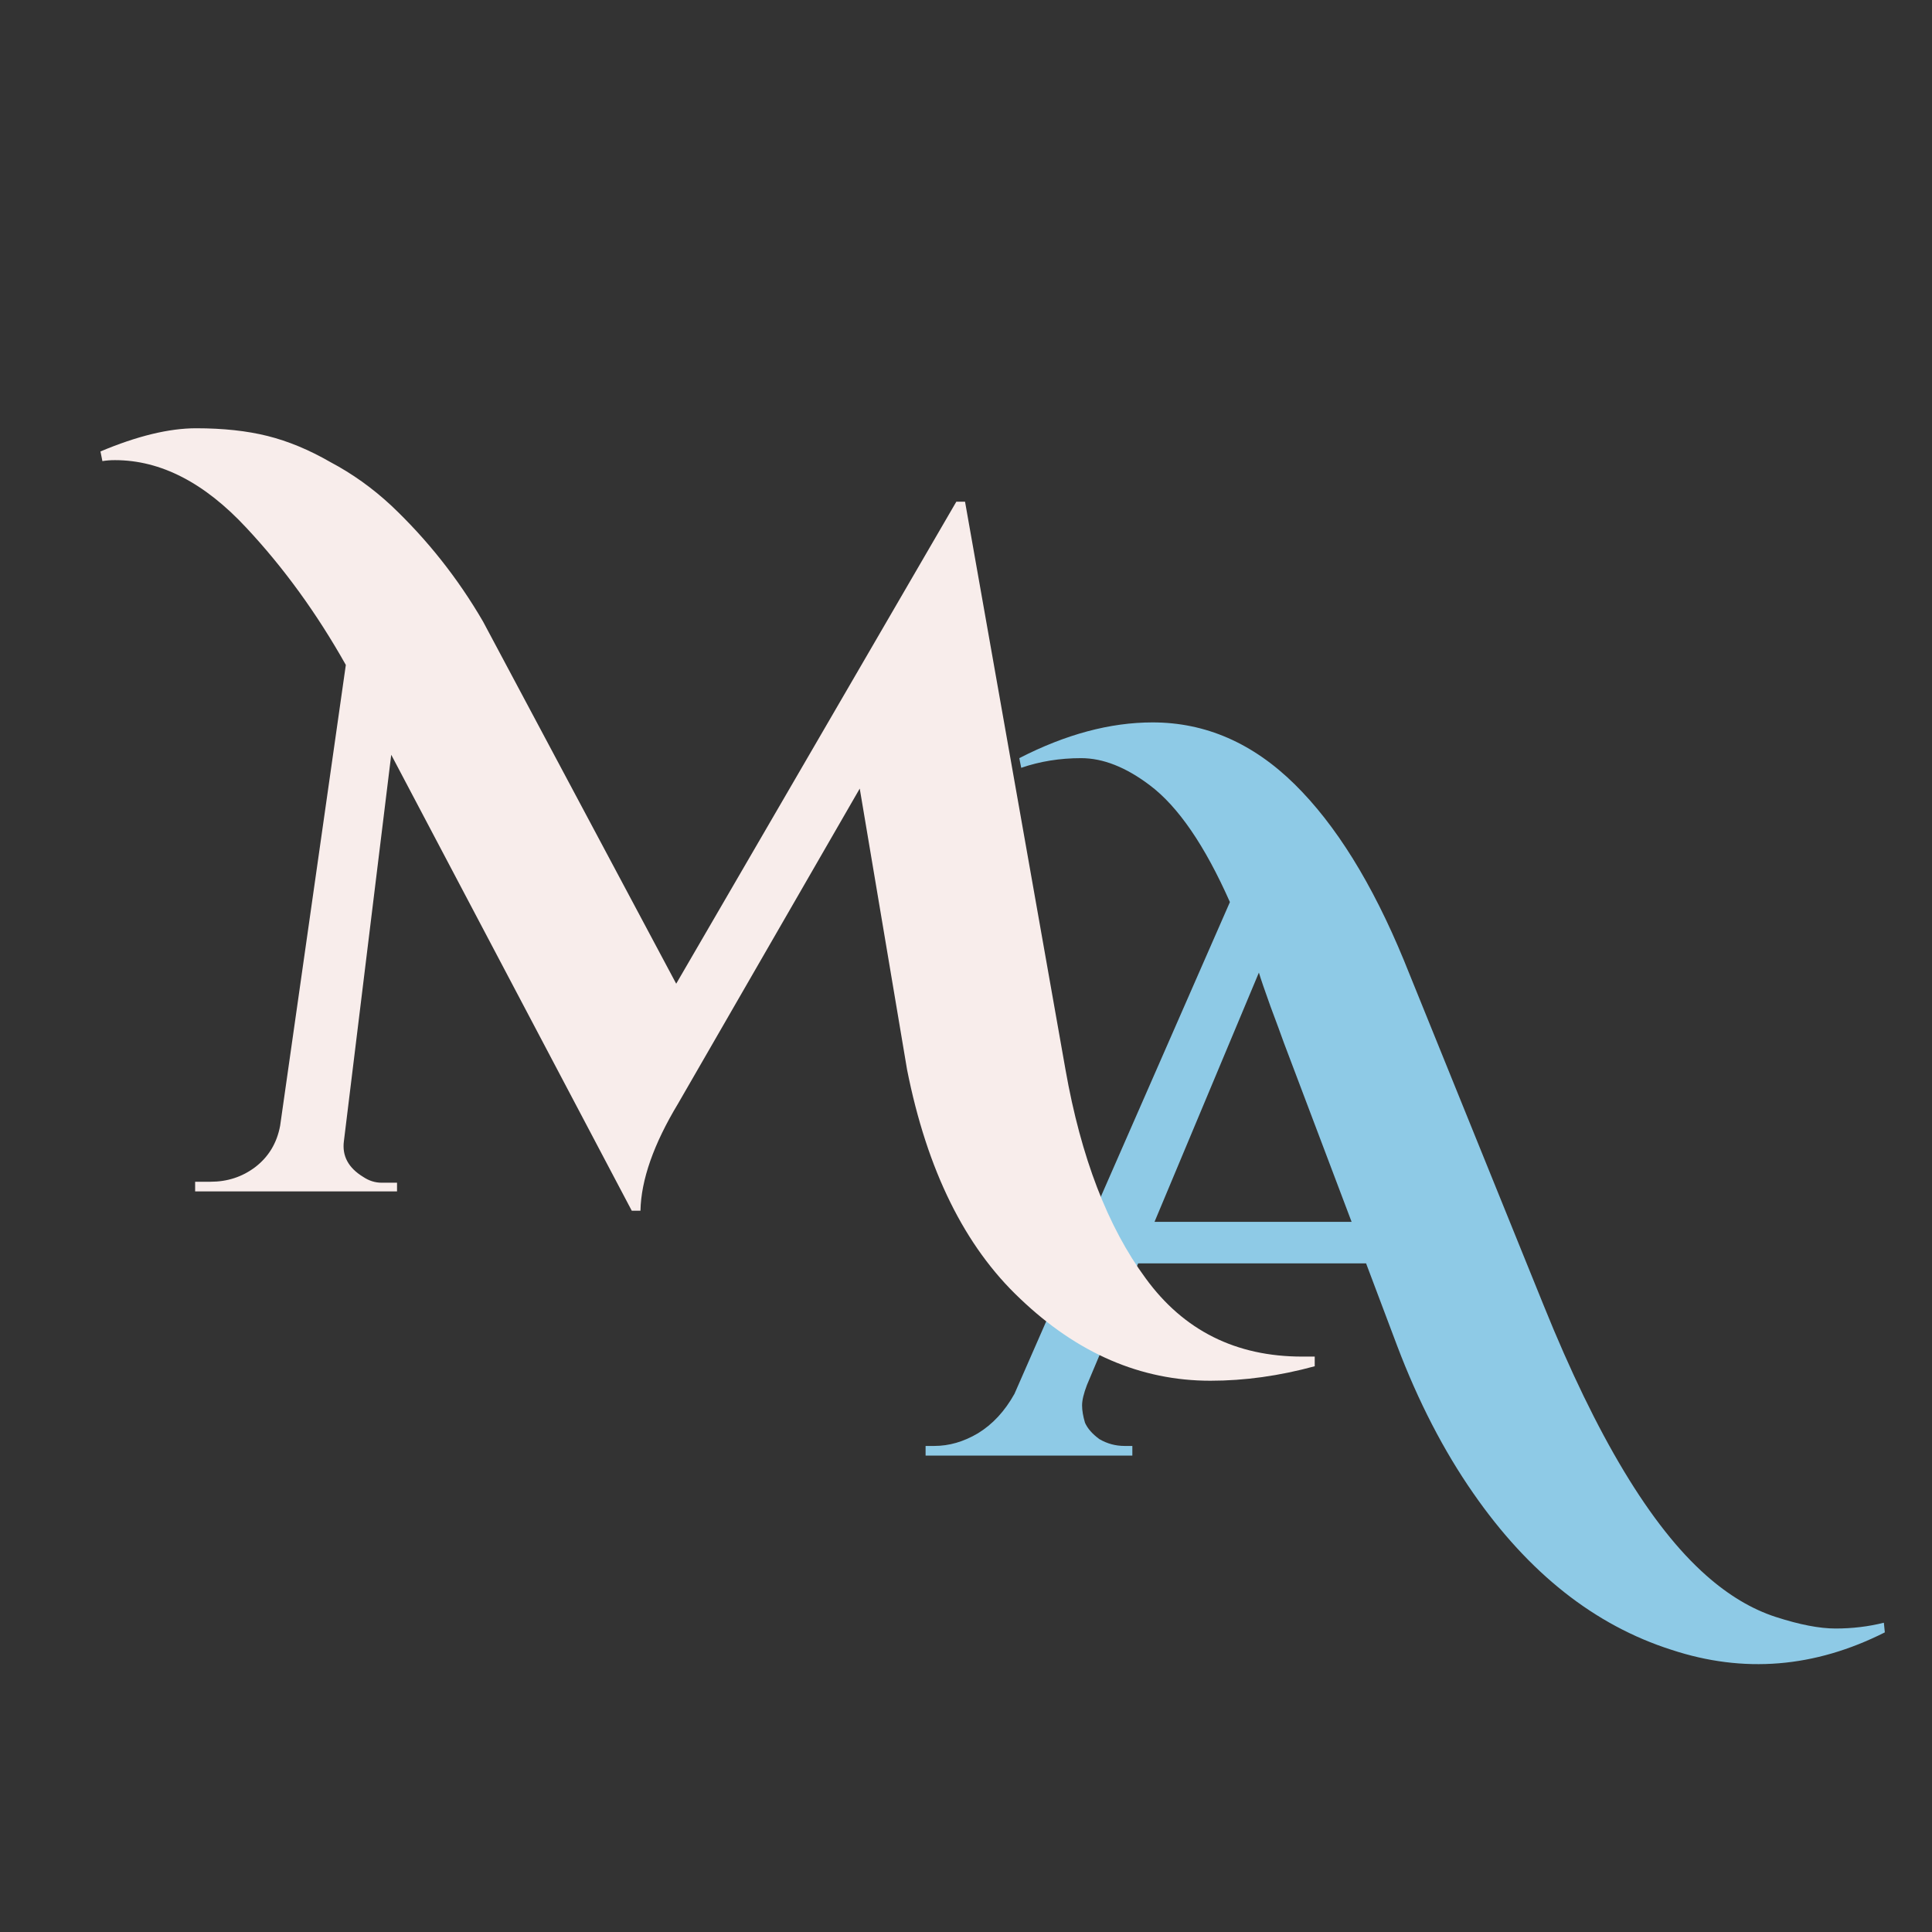<svg width="60" height="60" viewBox="0 0 60 60" fill="none" xmlns="http://www.w3.org/2000/svg">
<rect width="60" height="60" fill="#333333"/>
<path d="M58.535 50.695C56.355 51.795 54.145 51.975 51.906 51.235C49.526 50.475 47.475 48.855 45.755 46.375C44.836 45.055 44.045 43.525 43.386 41.785L42.425 39.235H35.346L33.755 43.015C33.656 43.275 33.605 43.485 33.605 43.645C33.605 43.805 33.636 43.985 33.696 44.185C33.776 44.365 33.925 44.535 34.145 44.695C34.386 44.835 34.645 44.905 34.925 44.905H35.166V45.205H28.745V44.905H29.015C29.476 44.905 29.925 44.775 30.366 44.515C30.826 44.235 31.206 43.825 31.506 43.285L38.196 28.015C37.416 26.255 36.586 25.045 35.706 24.385C34.965 23.825 34.255 23.545 33.575 23.545C32.916 23.545 32.295 23.645 31.715 23.845L31.655 23.545C33.096 22.805 34.475 22.435 35.795 22.435C37.435 22.435 38.906 23.075 40.206 24.355C41.486 25.615 42.615 27.435 43.596 29.815L47.946 40.555C49.586 44.615 51.266 47.405 52.986 48.925C53.685 49.545 54.406 49.975 55.145 50.215C55.886 50.455 56.505 50.575 57.005 50.575C57.526 50.575 58.026 50.515 58.505 50.395L58.535 50.695ZM35.855 37.945H41.975L39.876 32.395C39.776 32.115 39.636 31.735 39.456 31.255C39.276 30.755 39.156 30.405 39.096 30.205L35.855 37.945Z" fill="#8ECAE6"/>
<path d="M3.12 14.02C4.26 13.54 5.25 13.3 6.09 13.3C6.93 13.3 7.67 13.38 8.31 13.54C8.95 13.7 9.6 13.97 10.26 14.35C10.94 14.71 11.57 15.16 12.15 15.7C13.27 16.76 14.22 17.96 15 19.3L21 30.55L29.7 15.58H29.97L33.09 33.22C33.57 35.94 34.4 38.1 35.58 39.7C36.76 41.32 38.38 42.13 40.44 42.13C40.58 42.13 40.71 42.13 40.83 42.13V42.43C39.73 42.73 38.65 42.88 37.59 42.88C35.43 42.88 33.46 42.03 31.68 40.33C29.96 38.71 28.79 36.34 28.17 33.22L26.7 24.49L21.06 34.27C20.3 35.53 19.91 36.64 19.89 37.6H19.62L12.15 23.44L10.68 35.44C10.62 35.9 10.82 36.27 11.28 36.55C11.46 36.67 11.65 36.73 11.85 36.73H12.33V37H6.06V36.7H6.54C7.06 36.7 7.52 36.55 7.92 36.25C8.34 35.93 8.6 35.5 8.7 34.96L10.74 20.65C9.84 19.05 8.81 17.63 7.65 16.39C6.35 14.99 4.99 14.29 3.57 14.29C3.43 14.29 3.3 14.3 3.18 14.32L3.12 14.02Z" fill="#F8EDEB"/>
</svg>
